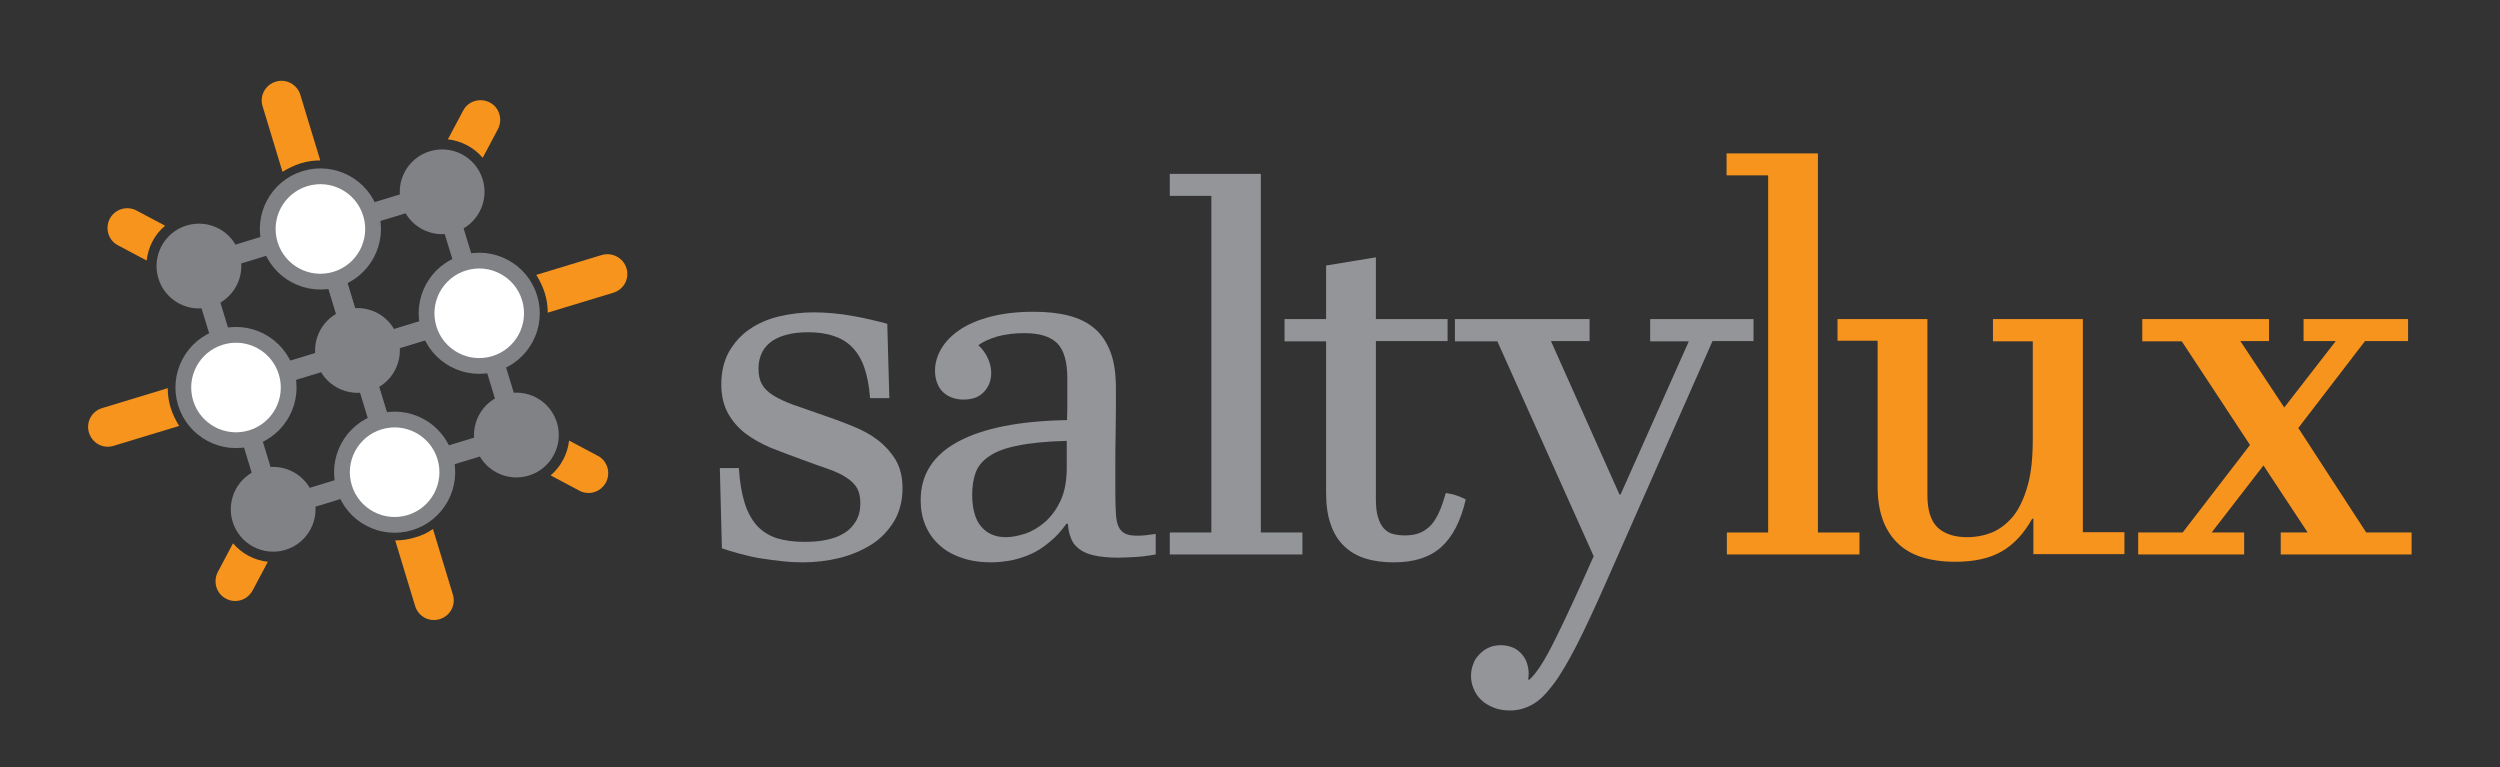 <?xml version="1.0" encoding="utf-8"?>
<!-- Generator: Adobe Illustrator 21.1.0, SVG Export Plug-In . SVG Version: 6.00 Build 0)  -->
<svg version="1.1" id="Layer_1" xmlns="http://www.w3.org/2000/svg" xmlns:xlink="http://www.w3.org/1999/xlink" x="0px" y="0px"
	 viewBox="0 0 854 262" style="enable-background:new 0 0 854 262;" xml:space="preserve">
<rect x="0" y="0" width="854" height="262" fill="#333333" stroke="none"/>
<style type="text/css">
	.st0{fill:#939598;}
	.st1{fill:#F7941D;}
	.st2{fill:none;stroke:#808285;stroke-width:6.737;stroke-linecap:round;stroke-linejoin:round;stroke-miterlimit:10;}
	.st3{fill:#FFFFFF;stroke:#808285;stroke-width:5.389;stroke-miterlimit:10;}
	.st4{fill:#808285;stroke:#808285;stroke-width:3.772;stroke-miterlimit:10;}
</style>
<g>
	<g>
		<path class="st0" d="M297.2,135.8c-0.3-4.1-1-7.5-2-10.4c-1-2.8-2.4-5.1-4.2-6.9c-1.8-1.8-3.9-3-6.4-3.8c-2.5-0.8-5.3-1.2-8.5-1.2
			c-2.5,0-4.7,0.2-6.8,0.7c-2.1,0.5-3.9,1.2-5.4,2.2c-1.5,1-2.7,2.3-3.5,3.8c-0.8,1.6-1.3,3.5-1.3,5.7c0,2.2,0.4,4,1.2,5.4
			c0.8,1.4,2.1,2.7,3.9,3.8c1.8,1.1,4.1,2.2,6.9,3.2c2.8,1,6.2,2.2,10.3,3.6c3.3,1.1,6.5,2.3,9.7,3.6c3.2,1.3,6.1,2.8,8.6,4.7
			c2.5,1.9,4.6,4.2,6.2,6.8c1.6,2.7,2.4,5.9,2.4,9.8c0,4.3-1,8.1-2.9,11.3c-2,3.2-4.5,5.9-7.7,7.9s-6.9,3.6-10.9,4.6
			c-4.1,1-8.3,1.5-12.5,1.5c-2.3,0-4.7-0.1-7.2-0.4c-2.5-0.3-5.1-0.6-7.5-1c-2.5-0.4-4.8-1-7.1-1.6c-2.2-0.6-4.2-1.2-5.9-1.8
			l-0.7-27.4h6.5c0.3,4.8,1,8.8,2,12c1,3.2,2.5,5.8,4.3,7.8c1.9,2,4.1,3.3,6.8,4.2c2.7,0.8,5.8,1.2,9.4,1.2c2.7,0,5.2-0.2,7.5-0.7
			c2.3-0.5,4.3-1.2,6-2.3c1.7-1,3-2.4,4-4.1c1-1.7,1.5-3.7,1.5-6.1c0-2.1-0.4-3.8-1.1-5.1c-0.8-1.4-2-2.6-3.6-3.6
			c-1.6-1.1-3.7-2.1-6.3-3c-2.6-0.9-5.7-2-9.2-3.3c-3.6-1.3-7-2.6-10.3-3.9c-3.3-1.4-6.2-3-8.7-4.9c-2.5-1.9-4.5-4.2-6-6.9
			c-1.5-2.7-2.3-6-2.3-9.9c0-4.3,0.9-8,2.6-11.1c1.8-3.1,4.1-5.7,7-7.7c2.9-2,6.3-3.5,10.1-4.4c3.8-0.9,7.8-1.4,11.8-1.4
			c2.1,0,4.2,0.1,6.5,0.3c2.3,0.2,4.5,0.5,6.7,0.9c2.2,0.4,4.4,0.8,6.4,1.3c2,0.5,3.9,0.9,5.6,1.4l0.7,25.4H297.2z"/>
		<path class="st0" d="M394.7,189.4c-2.6,0.5-5.1,0.8-7.4,0.9c-2.3,0.1-4.1,0.2-5.4,0.2c-3.3,0-6.1-0.3-8.3-0.8s-3.9-1.3-5.1-2.3
			c-1.3-1-2.2-2.2-2.7-3.7c-0.6-1.4-0.9-3.1-1-4.8h-0.5c-1.8,2.5-3.6,4.5-5.7,6.2c-2,1.7-4.1,3.1-6.3,4.1c-2.2,1-4.5,1.7-6.7,2.2
			c-2.3,0.4-4.6,0.7-6.9,0.7c-3.8,0-7.3-0.5-10.3-1.6c-3-1-5.6-2.5-7.6-4.4c-2.1-1.9-3.6-4.1-4.7-6.7c-1.1-2.6-1.6-5.5-1.6-8.6
			c0-8.7,4.3-15.4,12.9-20c8.6-4.6,21-7,37.1-7.3c0.1-2.8,0.1-5.4,0.1-7.6c0-2.3,0-4.5,0-6.7c0-5.7-1.2-9.7-3.5-12
			c-2.4-2.3-6.1-3.4-11.2-3.4c-3.4,0-6.4,0.4-9.1,1.1c-2.7,0.8-4.9,1.8-6.6,3c1.5,1.4,2.6,3,3.3,4.6c0.7,1.6,1.1,3.2,1.1,4.8
			c0,2.6-0.8,4.8-2.5,6.6c-1.7,1.8-4,2.6-7,2.6c-1.3,0-2.5-0.2-3.7-0.6c-1.2-0.4-2.2-1-3.1-1.8c-0.9-0.8-1.6-1.8-2.1-3.1
			c-0.5-1.2-0.8-2.7-0.8-4.3c0-2.6,0.7-5.1,2.1-7.5c1.4-2.4,3.5-4.6,6.3-6.5c2.8-1.9,6.3-3.4,10.5-4.5c4.2-1.1,9.1-1.7,14.7-1.7
			c4.5,0,8.5,0.4,12,1.3c3.5,0.9,6.4,2.3,8.9,4.4c2.4,2,4.2,4.8,5.5,8.2s1.8,7.6,1.8,12.6c0,1.3,0,3.3,0,6.2c0,2.9-0.1,6-0.1,9.5
			c-0.1,3.5-0.1,7-0.1,10.5c0,3.6,0,6.7,0,9.4c0,2.8,0.1,5.1,0.2,6.9c0.1,1.9,0.4,3.3,0.9,4.4c0.5,1.1,1.3,1.9,2.3,2.4
			c1,0.5,2.4,0.7,4.2,0.7c1.6,0,3.6-0.2,6.2-0.6V189.4z M364.4,150.6c-6.9,0.2-12.4,0.7-16.6,1.6c-4.2,0.8-7.5,2-9.8,3.6
			c-2.3,1.5-3.9,3.4-4.7,5.6c-0.8,2.2-1.2,4.7-1.2,7.5c0,4.9,1,8.6,3.1,11c2,2.4,4.9,3.6,8.4,3.6c1.9,0,4.1-0.4,6.6-1.2
			c2.4-0.8,4.7-2.2,6.8-4c2.1-1.9,3.9-4.3,5.3-7.3c1.4-3,2.1-6.8,2.1-11.2V150.6z"/>
		<path class="st0" d="M430.7,181.9h14.2v7.5h-45.3v-7.5h14.2v-115h-14.2v-7.5h31.1V181.9z"/>
		<path class="st0" d="M500.7,170.6c-1.7,7.4-4.5,12.8-8.4,16.3c-3.9,3.5-9.3,5.2-16.1,5.2c-3.6,0-6.8-0.4-9.7-1.3
			c-2.9-0.9-5.3-2.3-7.3-4.2c-2-1.9-3.6-4.4-4.6-7.4c-1.1-3-1.6-6.6-1.6-10.9v-51.7h-14.2V109h14.2V90.7l17-2.8V109h24.5v7.5h-24.5
			v53.8c0,2.6,0.2,4.7,0.7,6.3c0.5,1.6,1.1,2.9,2,3.9c0.9,0.9,1.9,1.6,3.1,1.9c1.2,0.3,2.5,0.5,4.1,0.5c2,0,3.7-0.3,5.2-0.9
			c1.4-0.6,2.7-1.5,3.8-2.7s2-2.8,2.8-4.6c0.8-1.8,1.5-3.9,2.2-6.3c1.2,0.2,2.4,0.4,3.5,0.8C498.5,169.6,499.6,170,500.7,170.6z"/>
		<path class="st0" d="M576.9,116.6h-13.2V109H599v7.5h-14l-36.4,82.5c-3.8,8.6-7.1,15.7-10,21.4c-2.9,5.6-5.5,10.1-8,13.4
			c-2.5,3.3-4.8,5.6-7.2,6.9s-4.8,2-7.5,2c-2.1,0-4-0.3-5.7-1c-1.7-0.7-3.1-1.5-4.2-2.6c-1.2-1.1-2-2.4-2.6-3.8
			c-0.6-1.4-0.9-2.9-0.9-4.4c0-1.3,0.2-2.6,0.7-3.9c0.4-1.3,1.1-2.4,2-3.3c0.9-1,1.9-1.8,3.2-2.4c1.2-0.6,2.7-0.9,4.3-0.9
			c1.5,0,2.9,0.3,4.1,0.8c1.2,0.5,2.2,1.3,3,2.2c0.8,0.9,1.4,1.9,1.8,3.1c0.4,1.2,0.6,2.4,0.6,3.6c0,0.8-0.1,1.5-0.2,2l0.4,0.1
			c2.5-2.2,5.5-6.9,9-14.1c3.6-7.2,7.9-16.6,13-28.1l-32.9-73.4H497V109h46v7.5h-13.2l23.4,52.4h0.4L576.9,116.6z"/>
		<path class="st1" d="M621,181.9h14.2v7.5h-45.3v-7.5H604v-122h-14.2v-7.5H621V181.9z"/>
		<path class="st1" d="M694.5,116.6h-13.7V109h30.7v72.8h14.2v7.5h-31.1v-12.1h-0.4c-2.8,5-6.2,8.7-10.3,11.1
			c-4.1,2.4-9.4,3.6-15.9,3.6c-9,0-15.7-2.2-20-6.6c-4.4-4.4-6.6-10.7-6.6-19.1v-49.8h-13.7V109h30.7v60.2c0,5.1,1.2,8.8,3.5,11
			c2.4,2.2,5.7,3.3,10.1,3.3c3.1,0,6-0.6,8.7-1.7c2.7-1.2,5.1-3.1,7.2-5.7c2-2.6,3.6-6.1,4.8-10.4c1.2-4.3,1.7-9.5,1.7-15.8V116.6z"
			/>
		<path class="st1" d="M808.3,181.9h15.5v7.5h-44.7v-7.5h9.2L773.2,159l-17.7,22.9h11.1v7.5h-36.2v-7.5h15.2l23-29.9l-23.3-35.4
			h-13.5V109h43.3v7.5h-9.8l15,22.7l17.6-22.7h-11V109h35.7v7.5h-14.7l-22.8,29.7L808.3,181.9z"/>
	</g>
	<g>
		<g>
			<g>
				<path class="st1" d="M58.3,139.3c0.7,2.2,1.7,4.3,2.9,6.2l-22.4,6.8c-3.6,1.1-7.3-0.9-8.4-4.5c-1.1-3.6,0.9-7.3,4.5-8.4
					l22.4-6.8C57.3,134.8,57.6,137,58.3,139.3z"/>
			</g>
			<g>
				<path class="st1" d="M214,91.6c1.1,3.6-0.9,7.3-4.5,8.4l-22.4,6.8c0-2.2-0.3-4.5-1-6.7c-0.7-2.2-1.7-4.3-2.9-6.2l22.4-6.8
					C209.2,86.1,212.9,88.1,214,91.6z"/>
			</g>
			<g>
				<path class="st1" d="M102.6,32.4l6.8,22.4c-2.2,0-4.5,0.3-6.7,1c-2.2,0.7-4.3,1.7-6.2,2.9l-6.8-22.4c-1.1-3.6,0.9-7.3,4.5-8.4
					C97.7,26.8,101.5,28.8,102.6,32.4z"/>
			</g>
			<g>
				<path class="st1" d="M147.9,180.7l6.8,22.4c1.1,3.6-0.9,7.3-4.5,8.4c-3.6,1.1-7.3-0.9-8.4-4.5l-6.8-22.4c2.2,0,4.5-0.3,6.7-1
					C144,183,146.1,182,147.9,180.7z"/>
			</g>
			<g>
				<path class="st1" d="M56.4,77.1c-3.6,3-5.8,7.3-6.3,11.9l-9.8-5.2c-3.3-1.7-4.5-5.8-2.8-9.1c1.8-3.3,5.8-4.5,9.1-2.8L56.4,77.1z
					"/>
			</g>
			<g>
				<path class="st1" d="M207,164.8c-0.9,1.6-2.3,2.8-4,3.3c-1.6,0.5-3.5,0.4-5.1-0.5l-9.8-5.2c3.5-3,5.8-7.3,6.3-11.9l9.8,5.2
					C207.5,157.4,208.7,161.5,207,164.8z"/>
			</g>
			<g>
				<path class="st1" d="M170.1,44.1l-5.2,9.8c-3-3.5-7.3-5.8-11.9-6.3l5.2-9.8c1.7-3.3,5.8-4.5,9.1-2.8
					C170.6,36.7,171.8,40.8,170.1,44.1z"/>
			</g>
			<g>
				<path class="st1" d="M91.5,191.9l-5.2,9.8c-0.9,1.6-2.3,2.8-4,3.3c-1.6,0.5-3.5,0.4-5.1-0.5c-3.3-1.7-4.5-5.8-2.8-9.1l5.2-9.8
					C82.6,189.1,86.8,191.4,91.5,191.9z"/>
			</g>
		</g>
		<g>
			<g>
				
					<rect x="73.4" y="83.6" transform="matrix(0.956 -0.292 0.292 0.956 -26.63 32.4)" class="st2" width="43.5" height="43.5"/>
				
					<rect x="114.9" y="70.9" transform="matrix(0.956 -0.292 0.292 0.956 -21.1 43.994)" class="st2" width="43.5" height="43.5"/>
				
					<rect x="86.1" y="125.1" transform="matrix(0.956 -0.292 0.292 0.956 -38.223 37.93)" class="st2" width="43.5" height="43.5"/>
				
					<rect x="127.6" y="112.4" transform="matrix(0.956 -0.292 0.292 0.956 -32.693 49.524)" class="st2" width="43.5" height="43.5"/>
			</g>
			
				<ellipse transform="matrix(0.956 -0.292 0.292 0.956 -41.255 46.492)" class="st3" cx="134.9" cy="161.3" rx="18" ry="18"/>
			<ellipse transform="matrix(0.956 -0.292 0.292 0.956 -35.191 29.368)" class="st3" cx="80.7" cy="132.4" rx="18" ry="18"/>
			<ellipse transform="matrix(0.956 -0.292 0.292 0.956 -18.068 35.432)" class="st3" cx="109.5" cy="78.2" rx="18" ry="18"/>
			<ellipse transform="matrix(0.956 -0.292 0.292 0.956 -24.131 52.556)" class="st3" cx="163.8" cy="107" rx="18" ry="18"/>
			
				<ellipse transform="matrix(0.956 -0.292 0.292 0.956 -12.538 47.026)" class="st4" cx="151.1" cy="65.5" rx="12.6" ry="12.6"/>
			
				<ellipse transform="matrix(0.956 -0.292 0.292 0.956 -29.661 40.962)" class="st4" cx="122.2" cy="119.7" rx="12.6" ry="12.6"/>
			
				<ellipse transform="matrix(0.956 -0.292 0.292 0.956 -23.598 23.838)" class="st4" cx="68" cy="90.9" rx="12.6" ry="12.6"/>
			
				<ellipse transform="matrix(0.956 -0.292 0.292 0.956 -46.785 34.898)" class="st4" cx="93.4" cy="174" rx="12.6" ry="12.6"/>
			
				<ellipse transform="matrix(0.956 -0.292 0.292 0.956 -35.725 58.086)" class="st4" cx="176.5" cy="148.6" rx="12.6" ry="12.6"/>
		</g>
	</g>
</g>
</svg>
